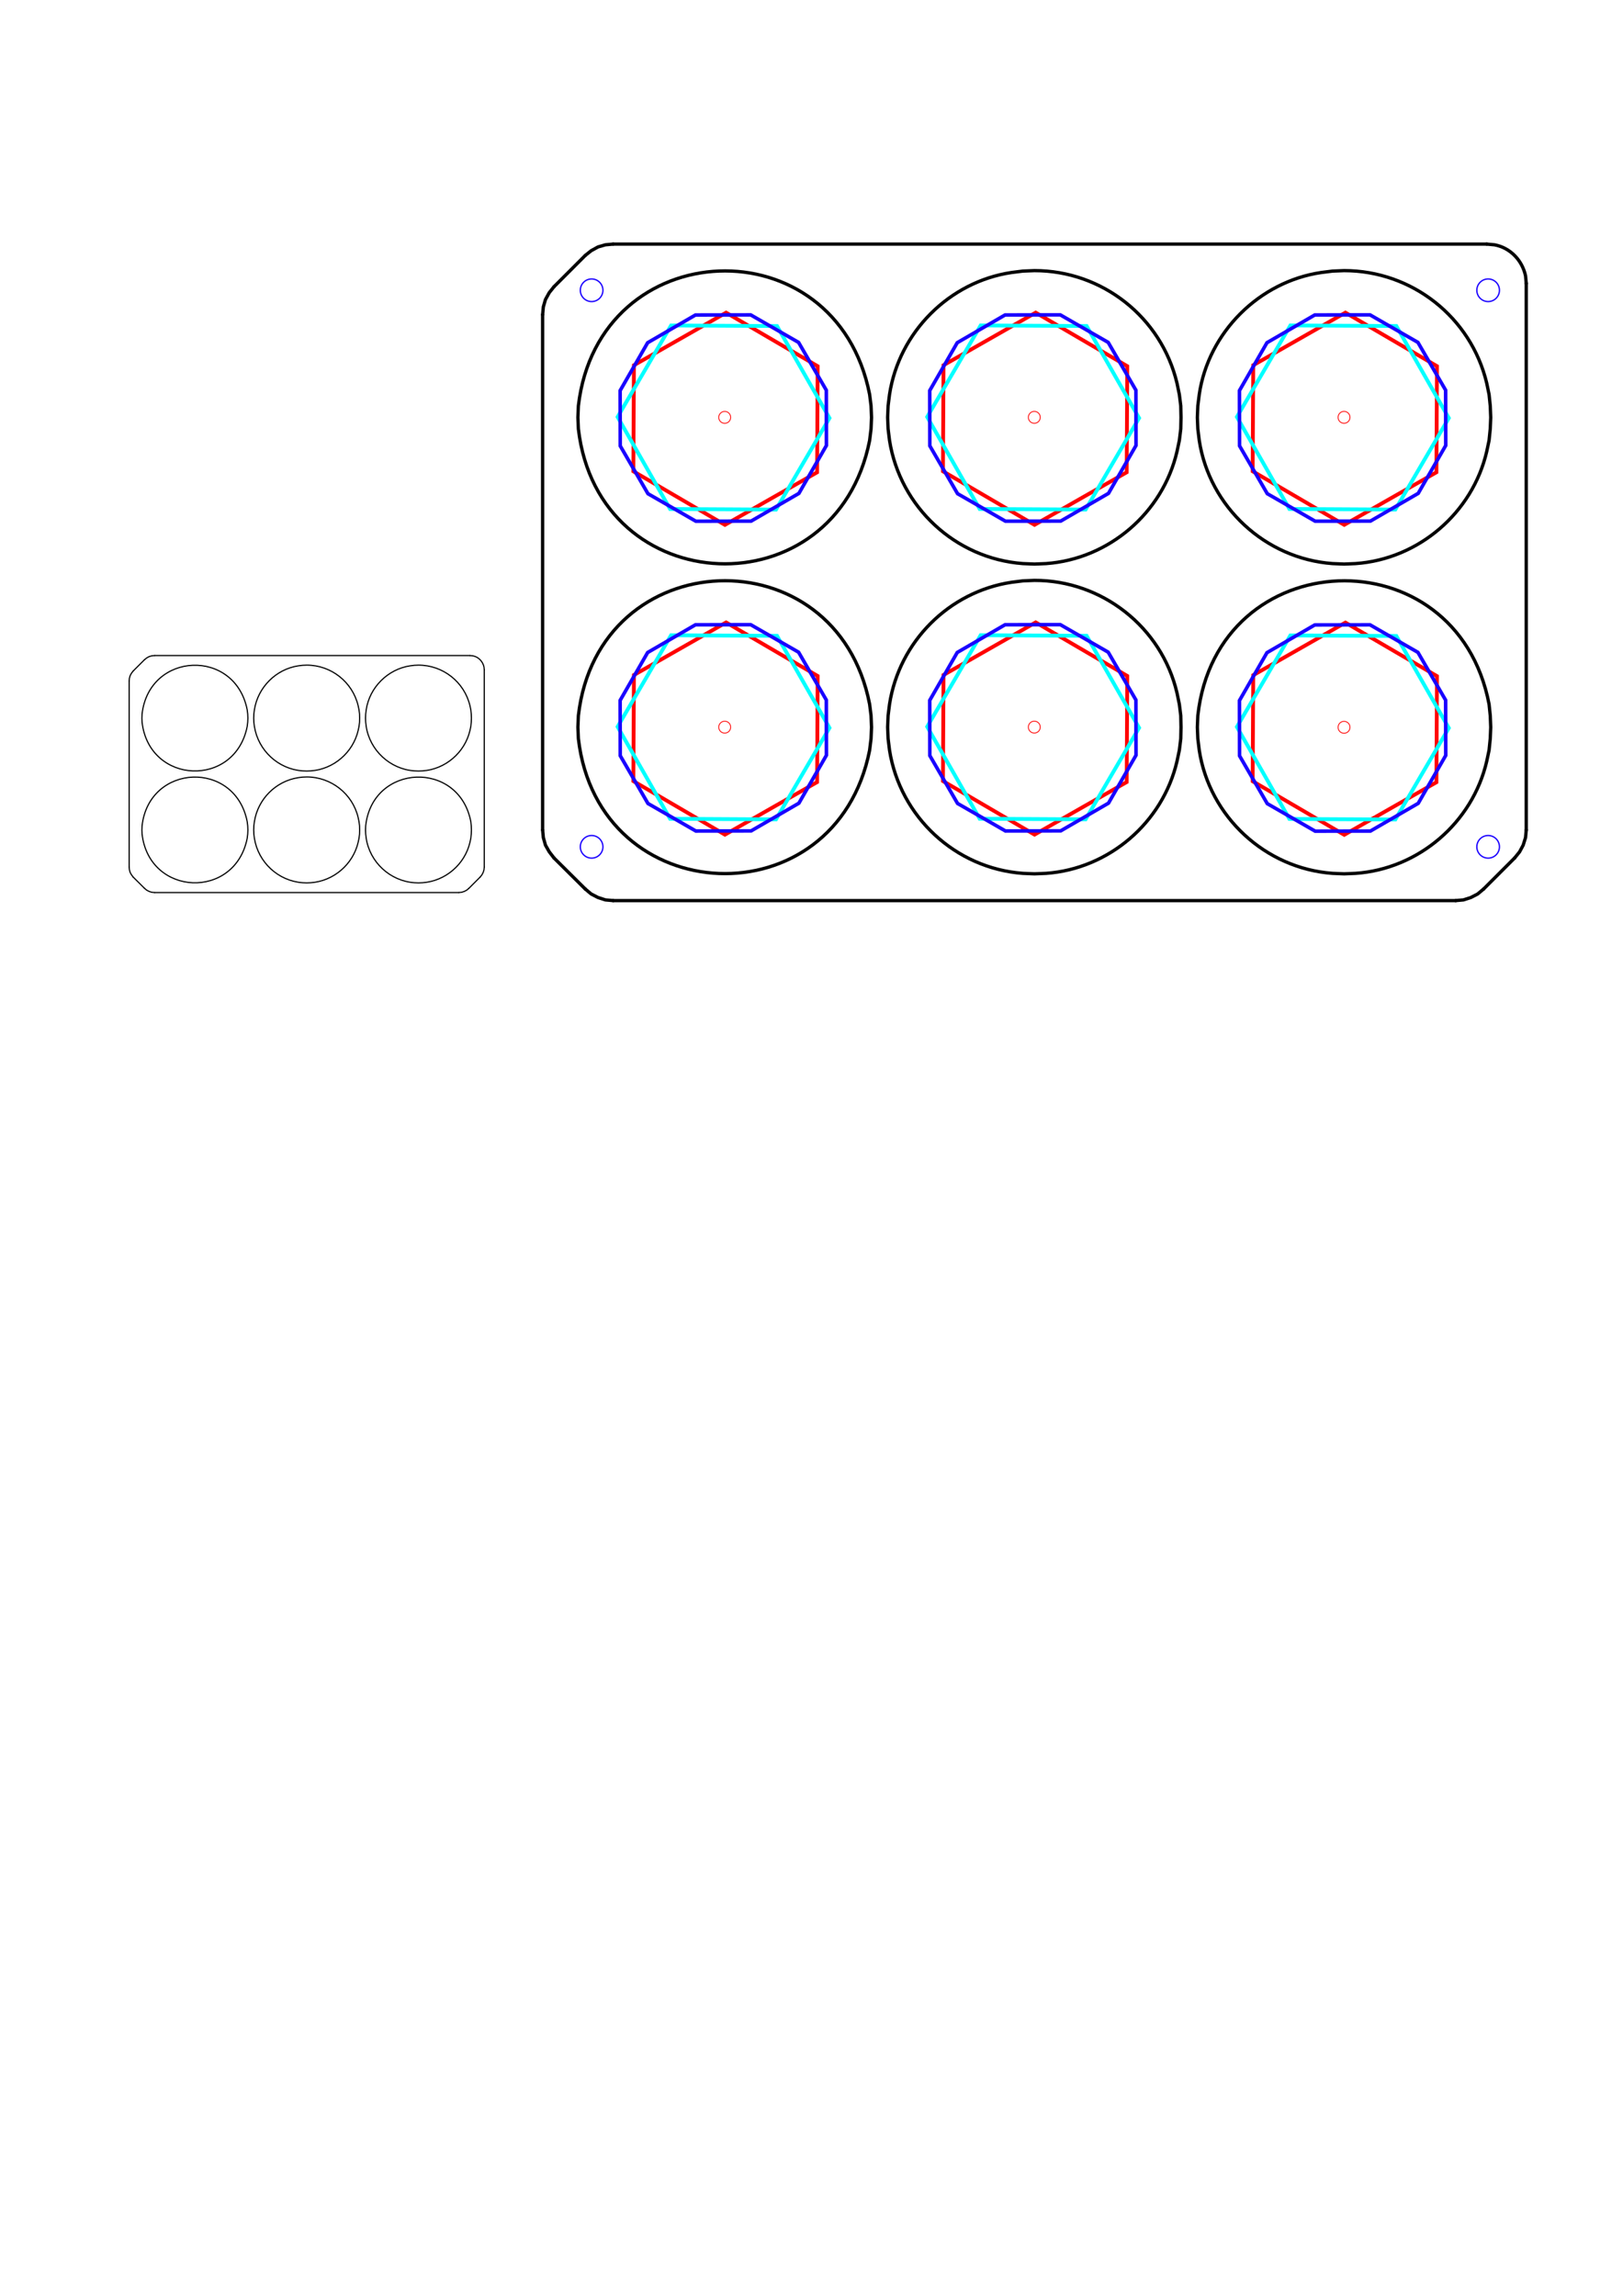 <?xml version="1.0" encoding="UTF-8" standalone="no"?>
<svg
   xmlns:dc="http://purl.org/dc/elements/1.1/"
   xmlns:cc="http://creativecommons.org/ns#"
   xmlns:rdf="http://www.w3.org/1999/02/22-rdf-syntax-ns#"
   xmlns:svg="http://www.w3.org/2000/svg"
   xmlns="http://www.w3.org/2000/svg"
   xmlns:sodipodi="http://sodipodi.sourceforge.net/DTD/sodipodi-0.dtd"
   xmlns:inkscape="http://www.inkscape.org/namespaces/inkscape"
   width="210mm"
   height="297mm"
   viewBox="0 0 210 297"
   version="1.1"
   id="svg16926"
   inkscape:version="1.0.2 (1.0.2+r75+1)"
   sodipodi:docname="drawing.svg">
  <defs
     id="defs16920" />
  <sodipodi:namedview
     id="base"
     pagecolor="#ffffff"
     bordercolor="#666666"
     borderopacity="1.0"
     inkscape:pageopacity="0.0"
     inkscape:pageshadow="2"
     inkscape:zoom="1.7747227"
     inkscape:cx="435.18654"
     inkscape:cy="267.17274"
     inkscape:document-units="mm"
     inkscape:current-layer="g33728"
     inkscape:document-rotation="0"
     showgrid="false"
     showguides="true"
     inkscape:guide-bbox="true"
     inkscape:window-width="1920"
     inkscape:window-height="1150"
     inkscape:window-x="0"
     inkscape:window-y="0"
     inkscape:window-maximized="1">
    <sodipodi:guide
       position="191.886,168.046"
       orientation="0,-1"
       id="guide17688" />
  </sodipodi:namedview>
  <g
     inkscape:label="Layer 1"
     inkscape:groupmode="layer"
     id="layer1">
    <g
       id="g33468"
       transform="matrix(0,1,1,0,60.245,-60.293)">
      <g
         id="g33728">
        <path
           d="M 176.8,128.106 V 19.095"
           style="fill:none;stroke:#000000;stroke-width:0.429;stroke-linecap:round;stroke-linejoin:round;stroke-miterlimit:10;stroke-dasharray:none;stroke-opacity:1"
           id="path1442" />
        <path
           d="M 91.871,19.095 V 132.12"
           style="fill:none;stroke:#000000;stroke-width:0.429;stroke-linecap:round;stroke-linejoin:round;stroke-miterlimit:10;stroke-dasharray:none;stroke-opacity:1"
           id="path1478" />
        <path
           d="m 114.298,92.566 1.471,-0.031 1.501,-0.184 1.44,-0.306 c 7.933,-1.843 13.913,-8.815 14.492,-16.943 l 0.061,-1.501 -0.061,-1.501 C 132.556,63.372 125.894,56.22 117.27,54.85 l -1.501,-0.184 -1.471,-0.061 -1.501,0.061 -1.471,0.184 c -8.054,1.235 -14.569,7.712 -15.779,15.779 l -0.184,1.471 -0.061,1.501 c -0.002,8.766 6.026,16.414 14.553,18.444 l 1.471,0.306 1.471,0.184 z"
           style="fill:none;stroke:#000000;stroke-width:0.429;stroke-linecap:round;stroke-linejoin:round;stroke-miterlimit:10;stroke-dasharray:none;stroke-opacity:1"
           id="path1498" />
        <path
           d="m 154.372,92.566 1.471,-0.031 1.501,-0.184 1.44,-0.306 c 7.933,-1.843 13.913,-8.815 14.492,-16.943 l 0.061,-1.501 -0.061,-1.501 C 172.63,63.372 165.969,56.22 157.344,54.85 l -1.501,-0.184 -1.471,-0.061 -1.501,0.061 -1.471,0.184 c -8.086,1.251 -14.55,7.676 -15.779,15.779 l -0.184,1.471 -0.061,1.501 c -0.021,8.732 6.041,16.454 14.553,18.444 l 1.471,0.306 1.471,0.184 z"
           style="fill:none;stroke:#000000;stroke-width:0.429;stroke-linecap:round;stroke-linejoin:round;stroke-miterlimit:10;stroke-dasharray:none;stroke-opacity:1"
           id="path1514" />
        <path
           d="M 96.957,137.236 H 167.669"
           style="fill:none;stroke:#000000;stroke-width:0.429;stroke-linecap:round;stroke-linejoin:round;stroke-miterlimit:10;stroke-dasharray:none;stroke-opacity:1"
           id="path1530" />
        <path
           d="m 154.372,132.64 1.471,-0.061 1.501,-0.153 1.44,-0.306 c 7.944,-1.845 13.928,-8.833 14.492,-16.974 l 0.061,-1.471 -0.061,-1.501 c -0.631,-8.692 -7.321,-15.93 -15.932,-17.249 l -1.501,-0.184 -1.471,-0.061 -1.501,0.061 c -22.386,2.471 -23.602,33.46 -1.471,37.685 l 1.471,0.153 z"
           style="fill:none;stroke:#000000;stroke-width:0.429;stroke-linecap:round;stroke-linejoin:round;stroke-miterlimit:10;stroke-dasharray:none;stroke-opacity:1"
           id="path1546" />
        <path
           d="m 91.871,132.12 0.092,1.011 c 0.376,2.034 2.009,3.588 4.014,4.014 l 0.98,0.092"
           style="fill:none;stroke:#000000;stroke-width:0.429;stroke-linecap:round;stroke-linejoin:round;stroke-miterlimit:10;stroke-dasharray:none;stroke-opacity:1"
           id="path1558" />
        <path
           d="m 114.298,132.64 1.471,-0.061 1.501,-0.153 1.44,-0.306 c 7.944,-1.845 13.928,-8.833 14.492,-16.974 l 0.061,-1.471 -0.061,-1.501 c -0.631,-8.692 -7.321,-15.93 -15.932,-17.249 l -1.501,-0.184 -1.471,-0.061 -1.501,0.061 -1.471,0.184 c -8.037,1.181 -14.591,7.751 -15.779,15.779 l -0.184,1.471 -0.061,1.501 c 0.007,8.774 6.018,16.409 14.553,18.444 l 1.471,0.306 1.471,0.153 z"
           style="fill:none;stroke:#000000;stroke-width:0.429;stroke-linecap:round;stroke-linejoin:round;stroke-miterlimit:10;stroke-dasharray:none;stroke-opacity:1"
           id="path1578" />
        <path
           d="m 167.669,137.236 0.98,-0.092 0.98,-0.306 0.858,-0.46 0.797,-0.643"
           style="fill:none;stroke:#000000;stroke-width:0.429;stroke-linecap:round;stroke-linejoin:round;stroke-miterlimit:10;stroke-dasharray:none;stroke-opacity:1"
           id="path1722" />
        <path
           d="m 171.285,135.735 4.014,-4.014"
           style="fill:none;stroke:#000000;stroke-width:0.429;stroke-linecap:round;stroke-linejoin:round;stroke-miterlimit:10;stroke-dasharray:none;stroke-opacity:1"
           id="path1746" />
        <path
           d="m 175.298,131.721 0.643,-0.766 0.46,-0.888 0.306,-0.95 0.092,-1.011"
           style="fill:none;stroke:#000000;stroke-width:0.429;stroke-linecap:round;stroke-linejoin:round;stroke-miterlimit:10;stroke-dasharray:none;stroke-opacity:1"
           id="path1778" />
        <path
           d="M 167.669,9.965 H 101.001"
           style="fill:none;stroke:#000000;stroke-width:0.429;stroke-linecap:round;stroke-linejoin:round;stroke-miterlimit:10;stroke-dasharray:none;stroke-opacity:1"
           id="path1806" />
        <path
           d="m 154.372,52.521 1.471,-0.061 1.501,-0.184 c 22.127,-4.352 20.9,-35.094 -1.501,-37.685 l -1.471,-0.061 -1.501,0.061 c -22.403,2.564 -23.607,33.405 -1.471,37.685 l 1.471,0.184 z"
           style="fill:none;stroke:#000000;stroke-width:0.429;stroke-linecap:round;stroke-linejoin:round;stroke-miterlimit:10;stroke-dasharray:none;stroke-opacity:1"
           id="path1826" />
        <path
           d="m 97.385,11.436 -4.044,4.044"
           style="fill:none;stroke:#000000;stroke-width:0.429;stroke-linecap:round;stroke-linejoin:round;stroke-miterlimit:10;stroke-dasharray:none;stroke-opacity:1"
           id="path1834" />
        <path
           d="m 114.298,52.521 1.471,-0.061 1.501,-0.184 c 22.127,-4.352 20.9,-35.093 -1.501,-37.685 l -1.471,-0.061 -1.501,0.061 c -22.407,2.608 -23.611,33.359 -1.471,37.685 l 1.471,0.184 z"
           style="fill:none;stroke:#000000;stroke-width:0.429;stroke-linecap:round;stroke-linejoin:round;stroke-miterlimit:10;stroke-dasharray:none;stroke-opacity:1"
           id="path1862" />
        <path
           d="m 93.341,15.48 -0.613,0.766 -0.49,0.889 -0.276,0.95 -0.092,1.011"
           style="fill:none;stroke:#000000;stroke-width:0.429;stroke-linecap:round;stroke-linejoin:round;stroke-miterlimit:10;stroke-dasharray:none;stroke-opacity:1"
           id="path1970" />
        <path
           d="m 101.001,9.965 -1.011,0.092 -0.95,0.276 -0.889,0.49 -0.766,0.613"
           style="fill:none;stroke:#000000;stroke-width:0.429;stroke-linecap:round;stroke-linejoin:round;stroke-miterlimit:10;stroke-dasharray:none;stroke-opacity:1"
           id="path1994" />
        <path
           d="m 171.285,11.436 -0.797,-0.613 -0.858,-0.49 -0.98,-0.276 -0.98,-0.092"
           style="fill:none;stroke:#000000;stroke-width:0.429;stroke-linecap:round;stroke-linejoin:round;stroke-miterlimit:10;stroke-dasharray:none;stroke-opacity:1"
           id="path2026" />
        <path
           d="m 176.8,19.095 -0.092,-1.011 -0.306,-0.95 -0.46,-0.889 -0.643,-0.766"
           style="fill:none;stroke:#000000;stroke-width:0.429;stroke-linecap:round;stroke-linejoin:round;stroke-miterlimit:10;stroke-dasharray:none;stroke-opacity:1"
           id="path2058" />
        <path
           d="m 175.298,15.48 -4.014,-4.044"
           style="fill:none;stroke:#000000;stroke-width:0.429;stroke-linecap:round;stroke-linejoin:round;stroke-miterlimit:10;stroke-dasharray:none;stroke-opacity:1"
           id="path2082" />
        <g
           id="g33655">
          <circle
             style="fill:none;stroke:#1900ff;stroke-width:0.173;stroke-opacity:1"
             id="path33600"
             cx="16.305"
             cy="97.843"
             r="1.463"
             transform="matrix(0,1,1,0,0,0)" />
          <circle
             style="fill:none;stroke:#1900ff;stroke-width:0.173;stroke-opacity:1"
             id="path33600-7"
             cx="132.305"
             cy="97.843"
             r="1.463"
             transform="matrix(0,1,1,0,0,0)" />
          <circle
             style="fill:none;stroke:#1900ff;stroke-width:0.173;stroke-opacity:1"
             id="path33600-9"
             cx="16.305"
             cy="169.843"
             r="1.463"
             transform="matrix(0,1,1,0,0,0)" />
          <circle
             style="fill:none;stroke:#1900ff;stroke-width:0.173;stroke-opacity:1"
             id="path33600-2"
             cx="132.305"
             cy="169.843"
             r="1.463"
             transform="matrix(0,1,1,0,0,0)" />
        </g>
        <g
           id="g33734">
          <circle
             style="fill:none;stroke:#ff0000;stroke-width:0.11"
             id="path33570"
             cx="33.526"
             cy="114.287"
             r="0.771"
             transform="matrix(0,1,1,0,0,0)" />
          <path
             sodipodi:type="star"
             style="fill:none;stroke:#ff0000"
             id="path33578"
             sodipodi:sides="6"
             sodipodi:cx="328.59366"
             sodipodi:cy="179.24043"
             sodipodi:r1="27.836382"
             sodipodi:r2="24.107014"
             sodipodi:arg1="0.78539816"
             sodipodi:arg2="1.3089969"
             inkscape:flatsided="true"
             inkscape:rounded="0"
             inkscape:randomized="0"
             d="m 348.277,198.924 -26.888,7.205 -19.683,-19.683 7.205,-26.888 26.888,-7.205 19.683,19.683 z"
             transform="matrix(-0.125,0.477,0.477,0.125,70.043,-145.516)"
             inkscape:transform-center-x="3.1496092e-06"
             inkscape:transform-center-y="3.6075388e-06" />
          <path
             sodipodi:type="star"
             style="fill:none;stroke:#00ffff;stroke-opacity:1"
             id="path33578-8"
             sodipodi:sides="6"
             sodipodi:cx="328.59366"
             sodipodi:cy="179.24043"
             sodipodi:r1="27.836382"
             sodipodi:r2="24.107014"
             sodipodi:arg1="0.78539816"
             sodipodi:arg2="1.3089969"
             inkscape:flatsided="true"
             inkscape:rounded="0"
             inkscape:randomized="0"
             transform="matrix(0.13,0.475,0.475,-0.13,-13.55,-99.407)"
             inkscape:transform-center-x="3.538668e-06"
             inkscape:transform-center-y="1.0950686e-06"
             d="m 348.277,198.924 -26.888,7.205 -19.683,-19.683 7.205,-26.888 26.888,-7.205 19.683,19.683 z" />
          <path
             sodipodi:type="star"
             style="fill:none;stroke:#1900ff;stroke-opacity:1"
             id="path33697"
             sodipodi:sides="12"
             sodipodi:cx="314.43964"
             sodipodi:cy="161.08519"
             sodipodi:r1="29.979393"
             sodipodi:r2="28.95787"
             sodipodi:arg1="0.95360182"
             sodipodi:arg2="1.2154012"
             inkscape:flatsided="true"
             inkscape:rounded="0"
             inkscape:randomized="0"
             d="m 331.79,185.534 -14.549,5.4 -15.299,-2.598 -11.951,-9.9 -5.4,-14.549 2.598,-15.299 9.9,-11.951 14.549,-5.4 15.299,2.598 11.951,9.9 5.4,14.549 -2.598,15.299 z"
             transform="matrix(-0.078,0.454,0.454,0.078,65.77,-121.981)"
             inkscape:transform-center-x="7.8425358e-06"
             inkscape:transform-center-y="-1.1025299e-06" />
        </g>
        <g
           id="g33734-3"
           transform="translate(-0.004,40.059)">
          <circle
             style="fill:none;stroke:#ff0000;stroke-width:0.11"
             id="path33570-7"
             cx="33.526"
             cy="114.287"
             r="0.771"
             transform="matrix(0,1,1,0,0,0)" />
          <path
             sodipodi:type="star"
             style="fill:none;stroke:#ff0000"
             id="path33578-5"
             sodipodi:sides="6"
             sodipodi:cx="328.59366"
             sodipodi:cy="179.24043"
             sodipodi:r1="27.836382"
             sodipodi:r2="24.107014"
             sodipodi:arg1="0.78539816"
             sodipodi:arg2="1.3089969"
             inkscape:flatsided="true"
             inkscape:rounded="0"
             inkscape:randomized="0"
             transform="matrix(-0.125,0.477,0.477,0.125,70.043,-145.516)"
             inkscape:transform-center-x="3.1496092e-06"
             inkscape:transform-center-y="3.6075388e-06"
             d="m 348.277,198.924 -26.888,7.205 -19.683,-19.683 7.205,-26.888 26.888,-7.205 19.683,19.683 z" />
          <path
             sodipodi:type="star"
             style="fill:none;stroke:#00ffff;stroke-opacity:1"
             id="path33578-8-9"
             sodipodi:sides="6"
             sodipodi:cx="328.59366"
             sodipodi:cy="179.24043"
             sodipodi:r1="27.836382"
             sodipodi:r2="24.107014"
             sodipodi:arg1="0.78539816"
             sodipodi:arg2="1.3089969"
             inkscape:flatsided="true"
             inkscape:rounded="0"
             inkscape:randomized="0"
             transform="matrix(0.13,0.475,0.475,-0.13,-13.55,-99.407)"
             inkscape:transform-center-x="3.538668e-06"
             inkscape:transform-center-y="1.0950686e-06"
             d="m 348.277,198.924 -26.888,7.205 -19.683,-19.683 7.205,-26.888 26.888,-7.205 19.683,19.683 z" />
          <path
             sodipodi:type="star"
             style="fill:none;stroke:#1900ff;stroke-opacity:1"
             id="path33697-2"
             sodipodi:sides="12"
             sodipodi:cx="314.43964"
             sodipodi:cy="161.08519"
             sodipodi:r1="29.979393"
             sodipodi:r2="28.95787"
             sodipodi:arg1="0.95360182"
             sodipodi:arg2="1.2154012"
             inkscape:flatsided="true"
             inkscape:rounded="0"
             inkscape:randomized="0"
             transform="matrix(-0.078,0.454,0.454,0.078,65.77,-121.981)"
             inkscape:transform-center-x="7.8425358e-06"
             inkscape:transform-center-y="-1.1025299e-06"
             d="m 331.79,185.534 -14.549,5.4 -15.299,-2.598 -11.951,-9.9 -5.4,-14.549 2.598,-15.299 9.9,-11.951 14.549,-5.4 15.299,2.598 11.951,9.9 5.4,14.549 -2.598,15.299 z" />
        </g>
        <g
           id="g33734-2"
           transform="translate(40.076)">
          <circle
             style="fill:none;stroke:#ff0000;stroke-width:0.11"
             id="path33570-8"
             cx="33.526"
             cy="114.287"
             r="0.771"
             transform="matrix(0,1,1,0,0,0)" />
          <path
             sodipodi:type="star"
             style="fill:none;stroke:#ff0000"
             id="path33578-9"
             sodipodi:sides="6"
             sodipodi:cx="328.59366"
             sodipodi:cy="179.24043"
             sodipodi:r1="27.836382"
             sodipodi:r2="24.107014"
             sodipodi:arg1="0.78539816"
             sodipodi:arg2="1.3089969"
             inkscape:flatsided="true"
             inkscape:rounded="0"
             inkscape:randomized="0"
             transform="matrix(-0.125,0.477,0.477,0.125,70.043,-145.516)"
             inkscape:transform-center-x="3.1496092e-06"
             inkscape:transform-center-y="3.6075388e-06"
             d="m 348.277,198.924 -26.888,7.205 -19.683,-19.683 7.205,-26.888 26.888,-7.205 19.683,19.683 z" />
          <path
             sodipodi:type="star"
             style="fill:none;stroke:#00ffff;stroke-opacity:1"
             id="path33578-8-7"
             sodipodi:sides="6"
             sodipodi:cx="328.59366"
             sodipodi:cy="179.24043"
             sodipodi:r1="27.836382"
             sodipodi:r2="24.107014"
             sodipodi:arg1="0.78539816"
             sodipodi:arg2="1.3089969"
             inkscape:flatsided="true"
             inkscape:rounded="0"
             inkscape:randomized="0"
             transform="matrix(0.13,0.475,0.475,-0.13,-13.55,-99.407)"
             inkscape:transform-center-x="3.538668e-06"
             inkscape:transform-center-y="1.0950686e-06"
             d="m 348.277,198.924 -26.888,7.205 -19.683,-19.683 7.205,-26.888 26.888,-7.205 19.683,19.683 z" />
          <path
             sodipodi:type="star"
             style="fill:none;stroke:#1900ff;stroke-opacity:1"
             id="path33697-3"
             sodipodi:sides="12"
             sodipodi:cx="314.43964"
             sodipodi:cy="161.08519"
             sodipodi:r1="29.979393"
             sodipodi:r2="28.95787"
             sodipodi:arg1="0.95360182"
             sodipodi:arg2="1.2154012"
             inkscape:flatsided="true"
             inkscape:rounded="0"
             inkscape:randomized="0"
             transform="matrix(-0.078,0.454,0.454,0.078,65.77,-121.981)"
             inkscape:transform-center-x="7.8425358e-06"
             inkscape:transform-center-y="-1.1025299e-06"
             d="m 331.79,185.534 -14.549,5.4 -15.299,-2.598 -11.951,-9.9 -5.4,-14.549 2.598,-15.299 9.9,-11.951 14.549,-5.4 15.299,2.598 11.951,9.9 5.4,14.549 -2.598,15.299 z" />
        </g>
        <g
           id="g33734-6"
           transform="translate(40.07,40.059)">
          <circle
             style="fill:none;stroke:#ff0000;stroke-width:0.11"
             id="path33570-1"
             cx="33.526"
             cy="114.287"
             r="0.771"
             transform="matrix(0,1,1,0,0,0)" />
          <path
             sodipodi:type="star"
             style="fill:none;stroke:#ff0000"
             id="path33578-2"
             sodipodi:sides="6"
             sodipodi:cx="328.59366"
             sodipodi:cy="179.24043"
             sodipodi:r1="27.836382"
             sodipodi:r2="24.107014"
             sodipodi:arg1="0.78539816"
             sodipodi:arg2="1.3089969"
             inkscape:flatsided="true"
             inkscape:rounded="0"
             inkscape:randomized="0"
             transform="matrix(-0.125,0.477,0.477,0.125,70.043,-145.516)"
             inkscape:transform-center-x="3.1496092e-06"
             inkscape:transform-center-y="3.6075388e-06"
             d="m 348.277,198.924 -26.888,7.205 -19.683,-19.683 7.205,-26.888 26.888,-7.205 19.683,19.683 z" />
          <path
             sodipodi:type="star"
             style="fill:none;stroke:#00ffff;stroke-opacity:1"
             id="path33578-8-93"
             sodipodi:sides="6"
             sodipodi:cx="328.59366"
             sodipodi:cy="179.24043"
             sodipodi:r1="27.836382"
             sodipodi:r2="24.107014"
             sodipodi:arg1="0.78539816"
             sodipodi:arg2="1.3089969"
             inkscape:flatsided="true"
             inkscape:rounded="0"
             inkscape:randomized="0"
             transform="matrix(0.13,0.475,0.475,-0.13,-13.55,-99.407)"
             inkscape:transform-center-x="3.538668e-06"
             inkscape:transform-center-y="1.0950686e-06"
             d="m 348.277,198.924 -26.888,7.205 -19.683,-19.683 7.205,-26.888 26.888,-7.205 19.683,19.683 z" />
          <path
             sodipodi:type="star"
             style="fill:none;stroke:#1900ff;stroke-opacity:1"
             id="path33697-1"
             sodipodi:sides="12"
             sodipodi:cx="314.43964"
             sodipodi:cy="161.08519"
             sodipodi:r1="29.979393"
             sodipodi:r2="28.95787"
             sodipodi:arg1="0.95360182"
             sodipodi:arg2="1.2154012"
             inkscape:flatsided="true"
             inkscape:rounded="0"
             inkscape:randomized="0"
             transform="matrix(-0.078,0.454,0.454,0.078,65.77,-121.981)"
             inkscape:transform-center-x="7.8425358e-06"
             inkscape:transform-center-y="-1.1025299e-06"
             d="m 331.79,185.534 -14.549,5.4 -15.299,-2.598 -11.951,-9.9 -5.4,-14.549 2.598,-15.299 9.9,-11.951 14.549,-5.4 15.299,2.598 11.951,9.9 5.4,14.549 -2.598,15.299 z" />
        </g>
        <g
           id="g33734-9"
           transform="translate(-0.004,80.134)">
          <circle
             style="fill:none;stroke:#ff0000;stroke-width:0.11"
             id="path33570-4"
             cx="33.526"
             cy="114.287"
             r="0.771"
             transform="matrix(0,1,1,0,0,0)" />
          <path
             sodipodi:type="star"
             style="fill:none;stroke:#ff0000"
             id="path33578-7"
             sodipodi:sides="6"
             sodipodi:cx="328.59366"
             sodipodi:cy="179.24043"
             sodipodi:r1="27.836382"
             sodipodi:r2="24.107014"
             sodipodi:arg1="0.78539816"
             sodipodi:arg2="1.3089969"
             inkscape:flatsided="true"
             inkscape:rounded="0"
             inkscape:randomized="0"
             transform="matrix(-0.125,0.477,0.477,0.125,70.043,-145.516)"
             inkscape:transform-center-x="3.1496092e-06"
             inkscape:transform-center-y="3.6075388e-06"
             d="m 348.277,198.924 -26.888,7.205 -19.683,-19.683 7.205,-26.888 26.888,-7.205 19.683,19.683 z" />
          <path
             sodipodi:type="star"
             style="fill:none;stroke:#00ffff;stroke-opacity:1"
             id="path33578-8-8"
             sodipodi:sides="6"
             sodipodi:cx="328.59366"
             sodipodi:cy="179.24043"
             sodipodi:r1="27.836382"
             sodipodi:r2="24.107014"
             sodipodi:arg1="0.78539816"
             sodipodi:arg2="1.3089969"
             inkscape:flatsided="true"
             inkscape:rounded="0"
             inkscape:randomized="0"
             transform="matrix(0.13,0.475,0.475,-0.13,-13.55,-99.407)"
             inkscape:transform-center-x="3.538668e-06"
             inkscape:transform-center-y="1.0950686e-06"
             d="m 348.277,198.924 -26.888,7.205 -19.683,-19.683 7.205,-26.888 26.888,-7.205 19.683,19.683 z" />
          <path
             sodipodi:type="star"
             style="fill:none;stroke:#1900ff;stroke-opacity:1"
             id="path33697-4"
             sodipodi:sides="12"
             sodipodi:cx="314.43964"
             sodipodi:cy="161.08519"
             sodipodi:r1="29.979393"
             sodipodi:r2="28.95787"
             sodipodi:arg1="0.95360182"
             sodipodi:arg2="1.2154012"
             inkscape:flatsided="true"
             inkscape:rounded="0"
             inkscape:randomized="0"
             transform="matrix(-0.078,0.454,0.454,0.078,65.77,-121.981)"
             inkscape:transform-center-x="7.8425358e-06"
             inkscape:transform-center-y="-1.1025299e-06"
             d="m 331.79,185.534 -14.549,5.4 -15.299,-2.598 -11.951,-9.9 -5.4,-14.549 2.598,-15.299 9.9,-11.951 14.549,-5.4 15.299,2.598 11.951,9.9 5.4,14.549 -2.598,15.299 z" />
        </g>
        <g
           id="g33734-5"
           transform="translate(40.095,80.134)">
          <circle
             style="fill:none;stroke:#ff0000;stroke-width:0.11"
             id="path33570-0"
             cx="33.526"
             cy="114.287"
             r="0.771"
             transform="matrix(0,1,1,0,0,0)" />
          <path
             sodipodi:type="star"
             style="fill:none;stroke:#ff0000"
             id="path33578-3"
             sodipodi:sides="6"
             sodipodi:cx="328.59366"
             sodipodi:cy="179.24043"
             sodipodi:r1="27.836382"
             sodipodi:r2="24.107014"
             sodipodi:arg1="0.78539816"
             sodipodi:arg2="1.3089969"
             inkscape:flatsided="true"
             inkscape:rounded="0"
             inkscape:randomized="0"
             transform="matrix(-0.125,0.477,0.477,0.125,70.043,-145.516)"
             inkscape:transform-center-x="3.1496092e-06"
             inkscape:transform-center-y="3.6075388e-06"
             d="m 348.277,198.924 -26.888,7.205 -19.683,-19.683 7.205,-26.888 26.888,-7.205 19.683,19.683 z" />
          <path
             sodipodi:type="star"
             style="fill:none;stroke:#00ffff;stroke-opacity:1"
             id="path33578-8-6"
             sodipodi:sides="6"
             sodipodi:cx="328.59366"
             sodipodi:cy="179.24043"
             sodipodi:r1="27.836382"
             sodipodi:r2="24.107014"
             sodipodi:arg1="0.78539816"
             sodipodi:arg2="1.3089969"
             inkscape:flatsided="true"
             inkscape:rounded="0"
             inkscape:randomized="0"
             transform="matrix(0.13,0.475,0.475,-0.13,-13.55,-99.407)"
             inkscape:transform-center-x="3.538668e-06"
             inkscape:transform-center-y="1.0950686e-06"
             d="m 348.277,198.924 -26.888,7.205 -19.683,-19.683 7.205,-26.888 26.888,-7.205 19.683,19.683 z" />
          <path
             sodipodi:type="star"
             style="fill:none;stroke:#1900ff;stroke-opacity:1"
             id="path33697-10"
             sodipodi:sides="12"
             sodipodi:cx="314.43964"
             sodipodi:cy="161.08519"
             sodipodi:r1="29.979393"
             sodipodi:r2="28.95787"
             sodipodi:arg1="0.95360182"
             sodipodi:arg2="1.2154012"
             inkscape:flatsided="true"
             inkscape:rounded="0"
             inkscape:randomized="0"
             transform="matrix(-0.078,0.454,0.454,0.078,65.77,-121.981)"
             inkscape:transform-center-x="7.8425358e-06"
             inkscape:transform-center-y="-1.1025299e-06"
             d="m 331.79,185.534 -14.549,5.4 -15.299,-2.598 -11.951,-9.9 -5.4,-14.549 2.598,-15.299 9.9,-11.951 14.549,-5.4 15.299,2.598 11.951,9.9 5.4,14.549 -2.598,15.299 z" />
        </g>
      </g>
    </g>
    <g
       id="g33468-3"
       transform="matrix(0,0.361,0.361,0,13.114,51.641)">
      <path
         d="M 176.8,128.106 V 19.095"
         style="fill:none;stroke:#000000;stroke-width:0.429;stroke-linecap:round;stroke-linejoin:round;stroke-miterlimit:10;stroke-dasharray:none;stroke-opacity:1"
         id="path1442-6" />
      <path
         d="M 91.871,19.095 V 132.12"
         style="fill:none;stroke:#000000;stroke-width:0.429;stroke-linecap:round;stroke-linejoin:round;stroke-miterlimit:10;stroke-dasharray:none;stroke-opacity:1"
         id="path1478-7" />
      <path
         d="m 114.298,92.566 1.471,-0.031 1.501,-0.184 1.44,-0.306 c 7.933,-1.843 13.913,-8.815 14.492,-16.943 l 0.061,-1.501 -0.061,-1.501 C 132.556,63.372 125.894,56.22 117.27,54.85 l -1.501,-0.184 -1.471,-0.061 -1.501,0.061 -1.471,0.184 c -8.054,1.235 -14.569,7.712 -15.779,15.779 l -0.184,1.471 -0.061,1.501 c -0.002,8.766 6.026,16.414 14.553,18.444 l 1.471,0.306 1.471,0.184 z"
         style="fill:none;stroke:#000000;stroke-width:0.429;stroke-linecap:round;stroke-linejoin:round;stroke-miterlimit:10;stroke-dasharray:none;stroke-opacity:1"
         id="path1498-5" />
      <path
         d="m 154.372,92.566 1.471,-0.031 1.501,-0.184 1.44,-0.306 c 7.933,-1.843 13.913,-8.815 14.492,-16.943 l 0.061,-1.501 -0.061,-1.501 C 172.63,63.372 165.969,56.22 157.344,54.85 l -1.501,-0.184 -1.471,-0.061 -1.501,0.061 -1.471,0.184 c -8.086,1.251 -14.55,7.676 -15.779,15.779 l -0.184,1.471 -0.061,1.501 c -0.021,8.732 6.041,16.454 14.553,18.444 l 1.471,0.306 1.471,0.184 z"
         style="fill:none;stroke:#000000;stroke-width:0.429;stroke-linecap:round;stroke-linejoin:round;stroke-miterlimit:10;stroke-dasharray:none;stroke-opacity:1"
         id="path1514-3" />
      <path
         d="M 96.957,137.236 H 167.669"
         style="fill:none;stroke:#000000;stroke-width:0.429;stroke-linecap:round;stroke-linejoin:round;stroke-miterlimit:10;stroke-dasharray:none;stroke-opacity:1"
         id="path1530-5" />
      <path
         d="m 154.372,132.64 1.471,-0.061 1.501,-0.153 1.44,-0.306 c 7.944,-1.845 13.928,-8.833 14.492,-16.974 l 0.061,-1.471 -0.061,-1.501 c -0.631,-8.692 -7.321,-15.93 -15.932,-17.249 l -1.501,-0.184 -1.471,-0.061 -1.501,0.061 c -22.386,2.471 -23.602,33.46 -1.471,37.685 l 1.471,0.153 z"
         style="fill:none;stroke:#000000;stroke-width:0.429;stroke-linecap:round;stroke-linejoin:round;stroke-miterlimit:10;stroke-dasharray:none;stroke-opacity:1"
         id="path1546-6" />
      <path
         d="m 91.871,132.12 0.092,1.011 c 0.376,2.034 2.009,3.588 4.014,4.014 l 0.98,0.092"
         style="fill:none;stroke:#000000;stroke-width:0.429;stroke-linecap:round;stroke-linejoin:round;stroke-miterlimit:10;stroke-dasharray:none;stroke-opacity:1"
         id="path1558-2" />
      <path
         d="m 114.298,132.64 1.471,-0.061 1.501,-0.153 1.44,-0.306 c 7.944,-1.845 13.928,-8.833 14.492,-16.974 l 0.061,-1.471 -0.061,-1.501 c -0.631,-8.692 -7.321,-15.93 -15.932,-17.249 l -1.501,-0.184 -1.471,-0.061 -1.501,0.061 -1.471,0.184 c -8.037,1.181 -14.591,7.751 -15.779,15.779 l -0.184,1.471 -0.061,1.501 c 0.007,8.774 6.018,16.409 14.553,18.444 l 1.471,0.306 1.471,0.153 z"
         style="fill:none;stroke:#000000;stroke-width:0.429;stroke-linecap:round;stroke-linejoin:round;stroke-miterlimit:10;stroke-dasharray:none;stroke-opacity:1"
         id="path1578-9" />
      <path
         d="m 167.669,137.236 0.98,-0.092 0.98,-0.306 0.858,-0.46 0.797,-0.643"
         style="fill:none;stroke:#000000;stroke-width:0.429;stroke-linecap:round;stroke-linejoin:round;stroke-miterlimit:10;stroke-dasharray:none;stroke-opacity:1"
         id="path1722-1" />
      <path
         d="m 171.285,135.735 4.014,-4.014"
         style="fill:none;stroke:#000000;stroke-width:0.429;stroke-linecap:round;stroke-linejoin:round;stroke-miterlimit:10;stroke-dasharray:none;stroke-opacity:1"
         id="path1746-2" />
      <path
         d="m 175.298,131.721 0.643,-0.766 0.46,-0.888 0.306,-0.95 0.092,-1.011"
         style="fill:none;stroke:#000000;stroke-width:0.429;stroke-linecap:round;stroke-linejoin:round;stroke-miterlimit:10;stroke-dasharray:none;stroke-opacity:1"
         id="path1778-7" />
      <path
         d="M 167.669,9.965 H 101.001"
         style="fill:none;stroke:#000000;stroke-width:0.429;stroke-linecap:round;stroke-linejoin:round;stroke-miterlimit:10;stroke-dasharray:none;stroke-opacity:1"
         id="path1806-0" />
      <path
         d="m 154.372,52.521 1.471,-0.061 1.501,-0.184 c 22.127,-4.352 20.9,-35.094 -1.501,-37.685 l -1.471,-0.061 -1.501,0.061 c -22.403,2.564 -23.607,33.405 -1.471,37.685 l 1.471,0.184 z"
         style="fill:none;stroke:#000000;stroke-width:0.429;stroke-linecap:round;stroke-linejoin:round;stroke-miterlimit:10;stroke-dasharray:none;stroke-opacity:1"
         id="path1826-9" />
      <path
         d="m 97.385,11.436 -4.044,4.044"
         style="fill:none;stroke:#000000;stroke-width:0.429;stroke-linecap:round;stroke-linejoin:round;stroke-miterlimit:10;stroke-dasharray:none;stroke-opacity:1"
         id="path1834-3" />
      <path
         d="m 114.298,52.521 1.471,-0.061 1.501,-0.184 c 22.127,-4.352 20.9,-35.093 -1.501,-37.685 l -1.471,-0.061 -1.501,0.061 c -22.407,2.608 -23.611,33.359 -1.471,37.685 l 1.471,0.184 z"
         style="fill:none;stroke:#000000;stroke-width:0.429;stroke-linecap:round;stroke-linejoin:round;stroke-miterlimit:10;stroke-dasharray:none;stroke-opacity:1"
         id="path1862-6" />
      <path
         d="m 93.341,15.48 -0.613,0.766 -0.49,0.889 -0.276,0.95 -0.092,1.011"
         style="fill:none;stroke:#000000;stroke-width:0.429;stroke-linecap:round;stroke-linejoin:round;stroke-miterlimit:10;stroke-dasharray:none;stroke-opacity:1"
         id="path1970-0" />
      <path
         d="m 101.001,9.965 -1.011,0.092 -0.95,0.276 -0.889,0.49 -0.766,0.613"
         style="fill:none;stroke:#000000;stroke-width:0.429;stroke-linecap:round;stroke-linejoin:round;stroke-miterlimit:10;stroke-dasharray:none;stroke-opacity:1"
         id="path1994-6" />
      <path
         d="m 171.285,11.436 -0.797,-0.613 -0.858,-0.49 -0.98,-0.276 -0.98,-0.092"
         style="fill:none;stroke:#000000;stroke-width:0.429;stroke-linecap:round;stroke-linejoin:round;stroke-miterlimit:10;stroke-dasharray:none;stroke-opacity:1"
         id="path2026-2" />
      <path
         d="m 176.8,19.095 -0.092,-1.011 -0.306,-0.95 -0.46,-0.889 -0.643,-0.766"
         style="fill:none;stroke:#000000;stroke-width:0.429;stroke-linecap:round;stroke-linejoin:round;stroke-miterlimit:10;stroke-dasharray:none;stroke-opacity:1"
         id="path2058-6" />
      <path
         d="m 175.298,15.48 -4.014,-4.044"
         style="fill:none;stroke:#000000;stroke-width:0.429;stroke-linecap:round;stroke-linejoin:round;stroke-miterlimit:10;stroke-dasharray:none;stroke-opacity:1"
         id="path2082-1" />
    </g>
  </g>
</svg>
